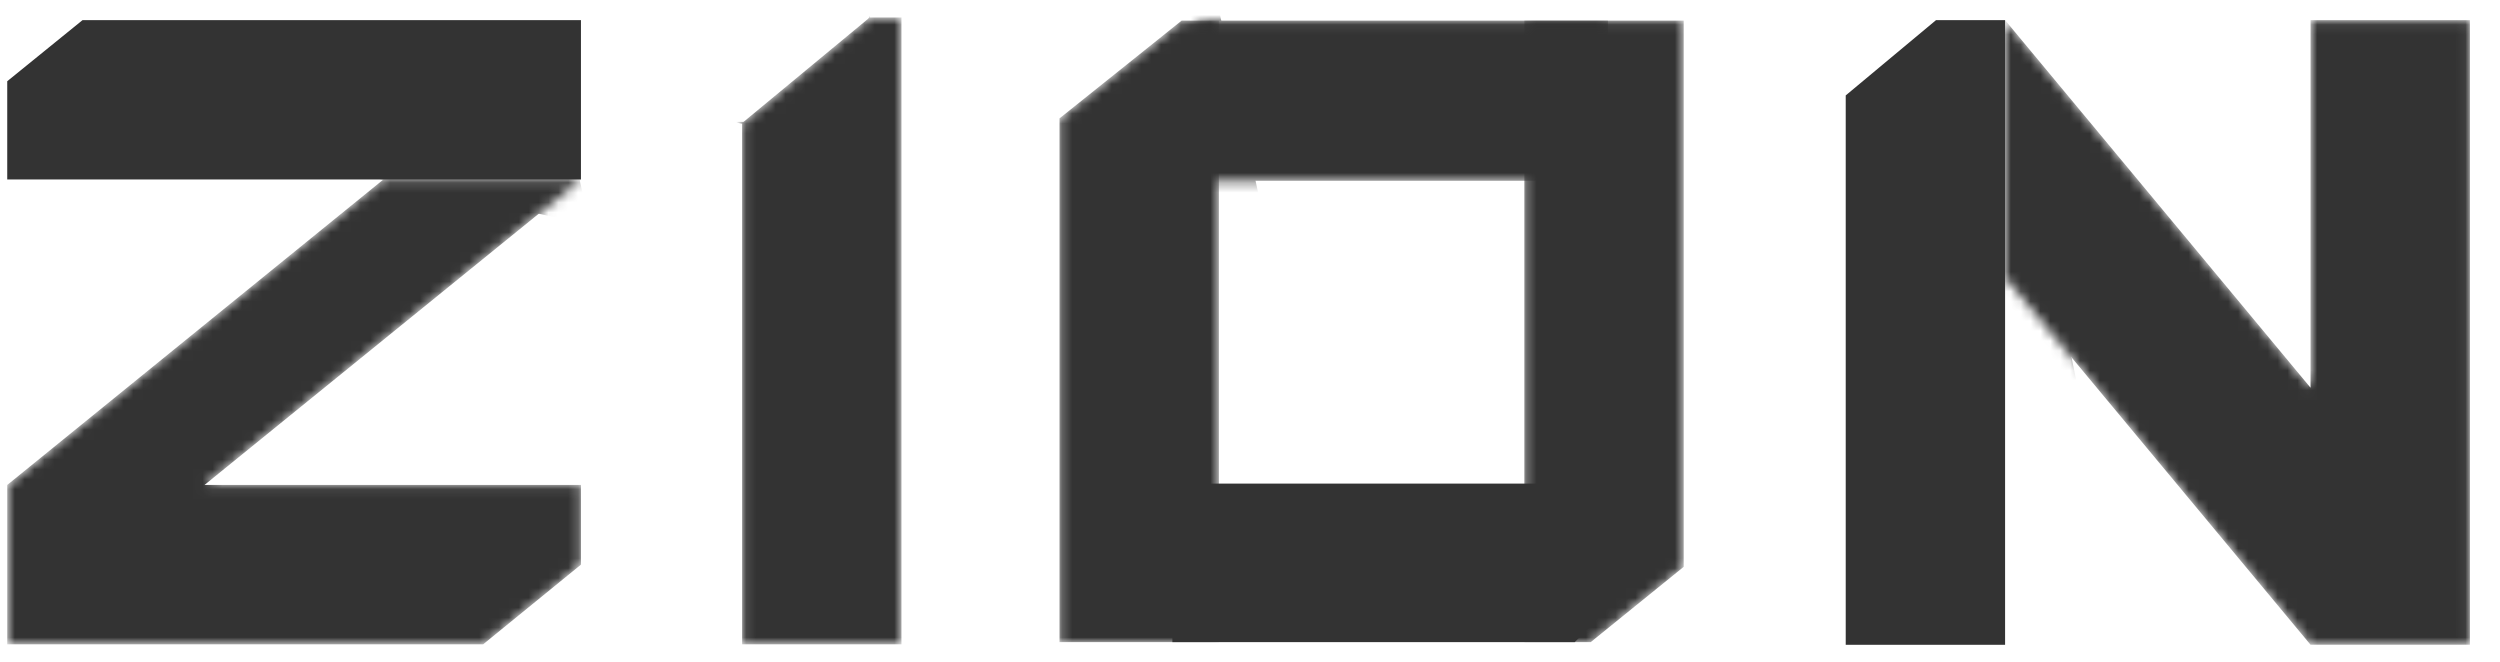 <svg xmlns="http://www.w3.org/2000/svg" width="253" height="67" fill="none" xmlns:v="https://vecta.io/nano"><style><![CDATA[.B{fill:#333}.C{fill-rule:evenodd}.D{fill:#fff}]]></style><path d="M8.351 2.037h50.442v16.128H.732V8.22l7.618-6.182z" class="B C"/><mask id="A" maskUnits="userSpaceOnUse" x="0" y="18" width="59" height="48" mask-type="alpha"><path d="M38.797 18.165h19.996L20.697 49.077h38.096v8.064l-9.898 8.064H.732V49.077l38.065-30.912z" class="D"/></mask><g mask="url(#A)" class="B"><path d="M38.797 18.165h19.996L20.697 49.077h38.096v8.064l-9.898 8.064H.732V49.077l38.065-30.912z"/><path d="M25.909 15.383l33.762 7.373-2.225-10.031-21.069-.45-10.468 3.108z" class="C"/></g><mask id="B" maskUnits="userSpaceOnUse" x="75" y="1" width="17" height="65" mask-type="alpha"><path d="M75.101 12.455v52.75h16.128V1.769h-3.216L75.101 12.455z" class="D"/></mask><g mask="url(#B)" class="B"><path d="M75.101 12.454v52.75h16.128V1.768h-3.216L75.101 12.454z"/><path d="M88.009 1.768l-1.267 13.195-12.582-2.631h9.816l4.032-10.731v.167z" class="C"/></g><path d="M186.787 9.656v55.595h16.128V2.037h-6.989l-9.139 7.618z" class="B C"/><mask id="C" maskUnits="userSpaceOnUse" x="202" y="2" width="48" height="64" mask-type="alpha"><path d="M202.915 2.037l30.911 37.2.001-37.2h16.128V65.25h-16.128l-.001-.001-30.911-37.169V2.037z" class="D"/></mask><g mask="url(#C)" class="B"><path d="M202.915 2.037l30.911 37.2.001-37.2h16.128V65.25h-16.128l-.001-.001-30.911-37.169V2.037z"/><path d="M210.933 42.595l-10.489-13.626 2.36-26.886 8.129 40.512z" class="C"/></g><mask id="D" maskUnits="userSpaceOnUse" x="118" y="2" width="45" height="17" mask-type="alpha"><path d="M162.729 18.299V2.082h-41.395l-2.688 16.217h44.083z" class="D"/></mask><g mask="url(#D)" class="B"><path d="M162.729 18.299V2.082h-41.395l-2.688 16.217h44.083z"/><path d="M123.185.184l4.598 21.475-3.36 10.617-10.212-30.509 8.974-1.583z" class="C"/></g><path d="M162.729 61.573V48.942h-44.083v16.039h40.72l3.363-3.408z" class="B C"/><mask id="E" maskUnits="userSpaceOnUse" x="154" y="2" width="17" height="63" mask-type="alpha"><path d="M170.391 57.363V2.082h-16.128v62.899h6.72l9.408-7.618z" class="D"/></mask><g mask="url(#E)" class="B"><path d="M170.391 57.363V2.082h-16.128v62.899h6.72l9.408-7.618z"/></g><mask id="F" maskUnits="userSpaceOnUse" x="107" y="2" width="17" height="63" mask-type="alpha"><path d="M123.351 64.981V2.082h-3.764l-12.364 9.898v53.001h16.128z" class="D"/></mask><g mask="url(#F)" class="B"><path d="M123.351 64.981V2.082h-3.764l-12.364 9.898v53.001h16.128z"/></g></svg>